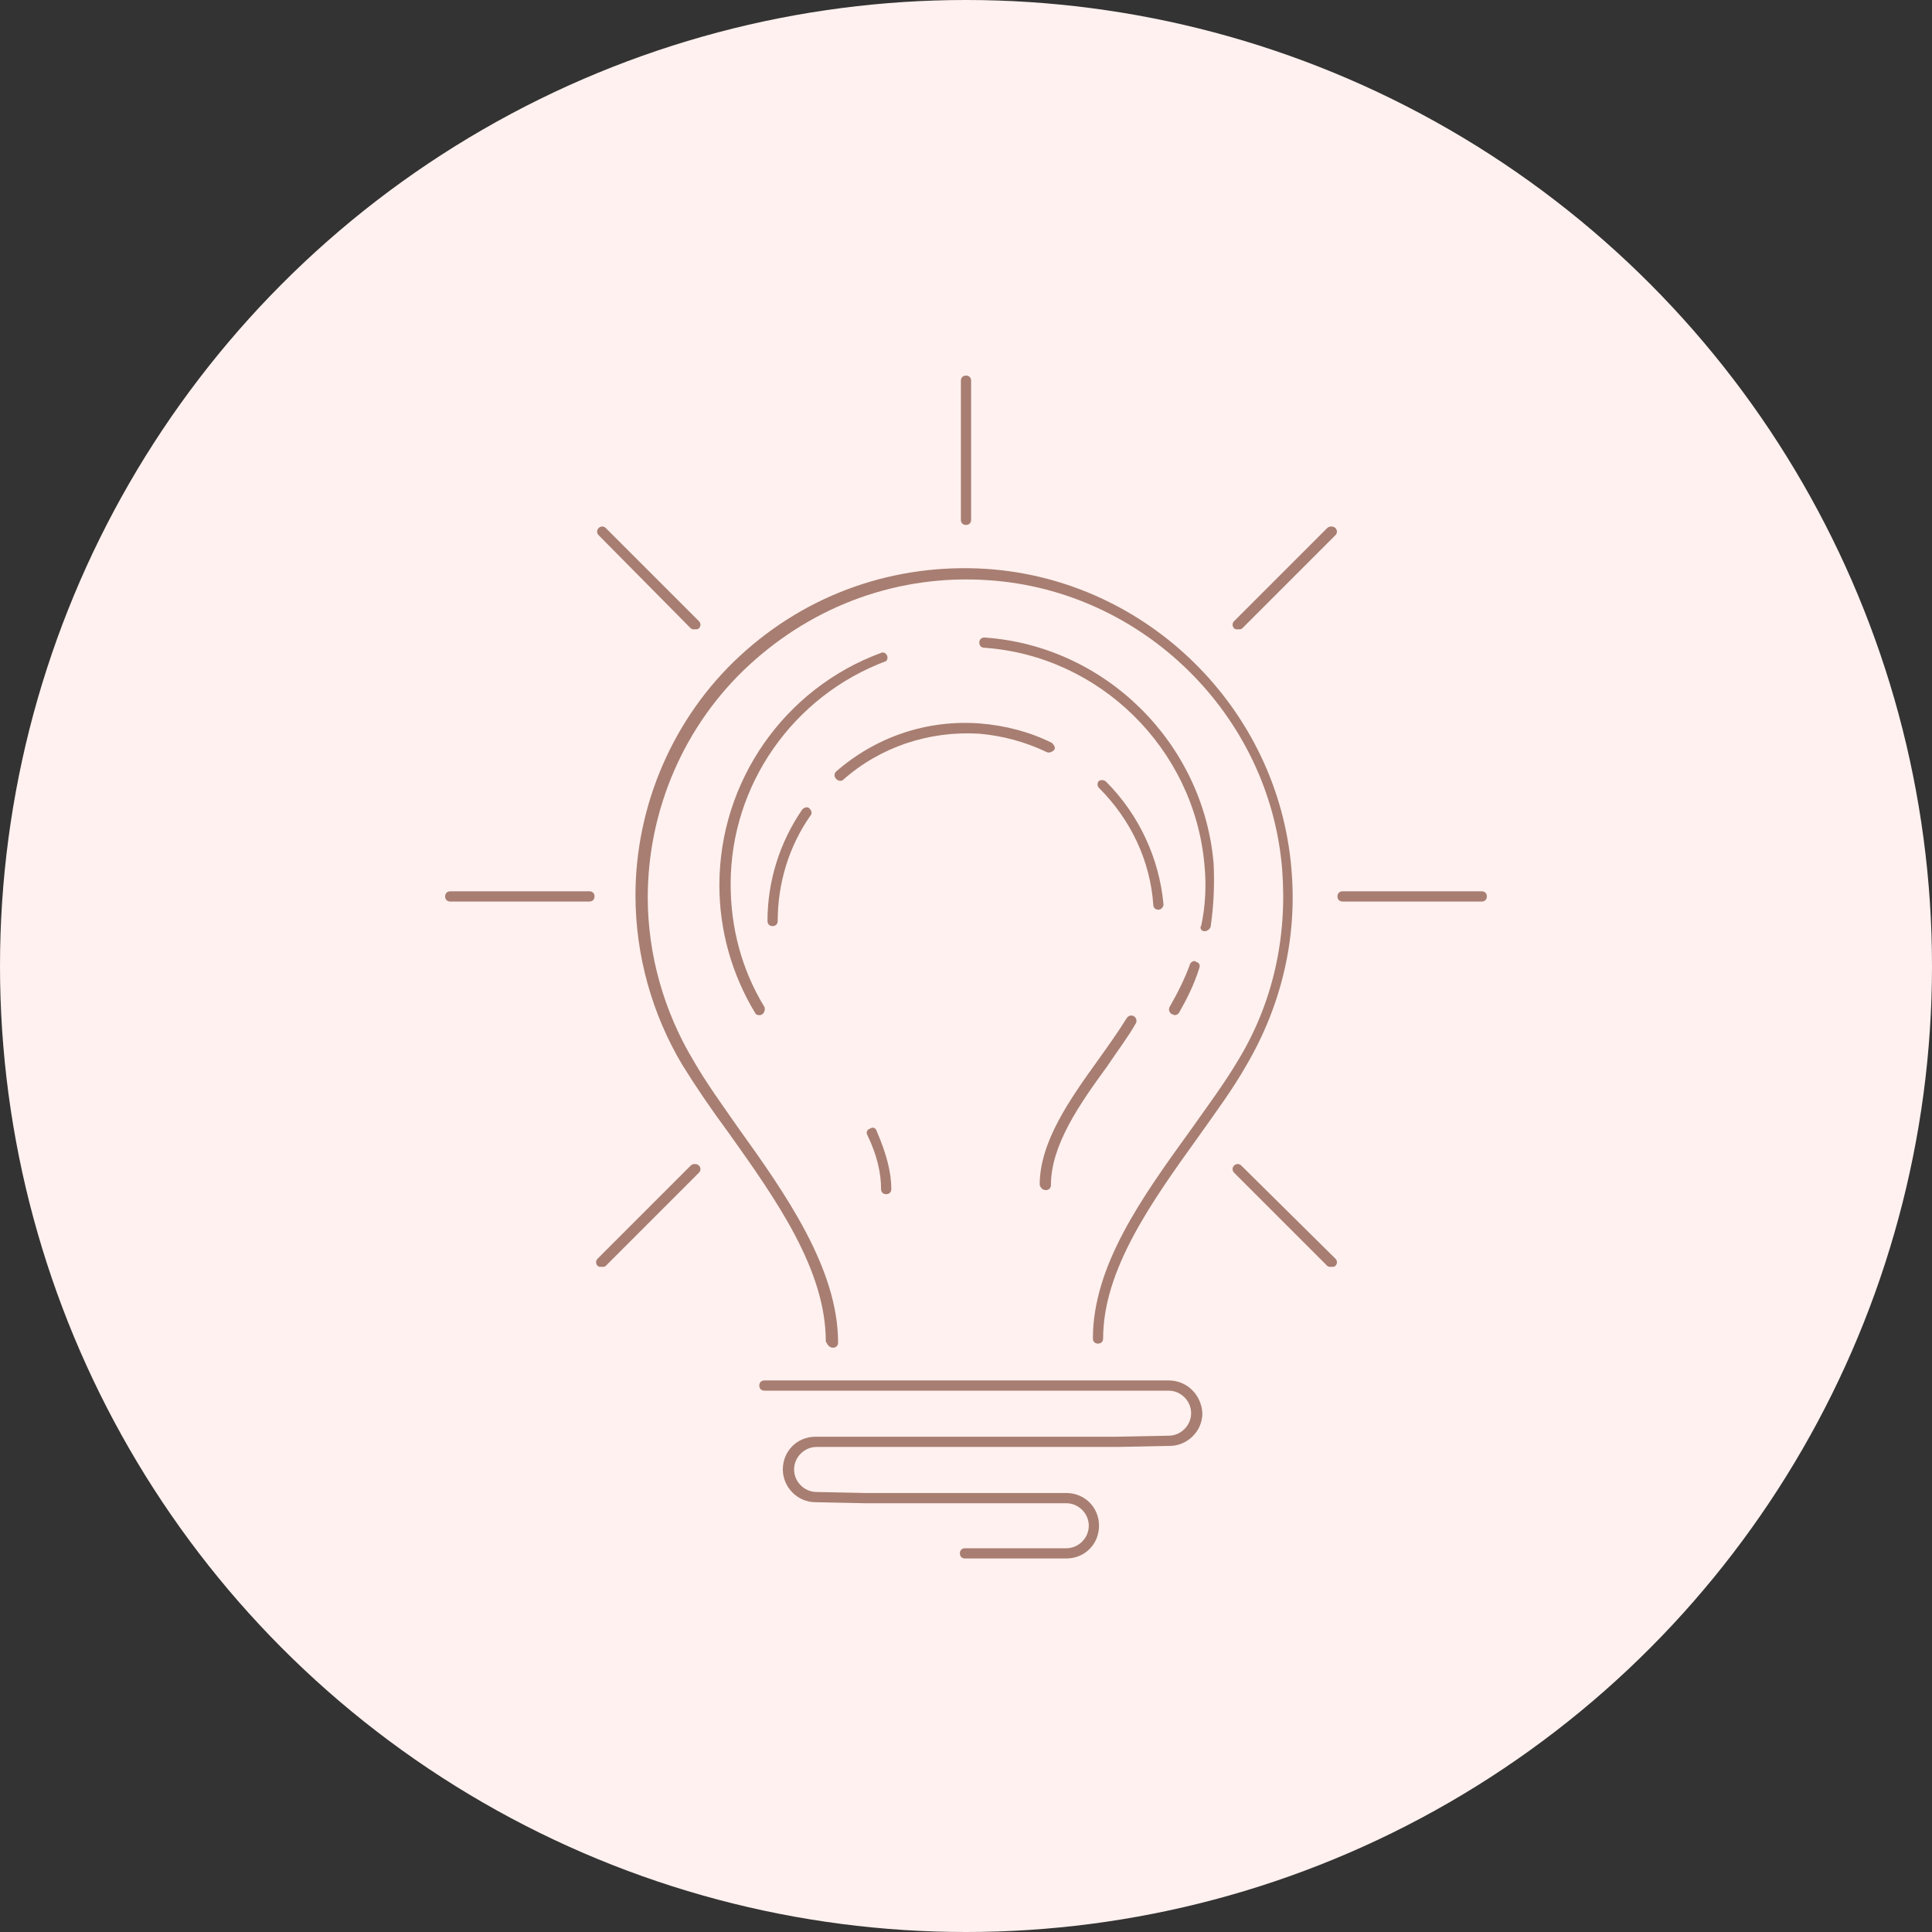 <?xml version="1.0" encoding="UTF-8"?>
<!-- Generator: Adobe Illustrator 23.1.0, SVG Export Plug-In . SVG Version: 6.00 Build 0)  -->
<svg xmlns="http://www.w3.org/2000/svg" xmlns:xlink="http://www.w3.org/1999/xlink" version="1.1" id="Слой_1" x="0px" y="0px" viewBox="0 0 188.8 188.8" style="enable-background:new 0 0 188.8 188.8;" xml:space="preserve">
<rect x="0" y="0" width="188.8" height="188.8" fill="#333333" stroke="none"/>
<style type="text/css">
	.st0{fill:#FFF1EF;}
	.st1{fill:#A87E72;}
</style>
<circle class="st0" cx="94.4" cy="94.4" r="94.4"></circle>
<g>
	<path class="st1" d="M81.4,131.7c0.3,0,0.5-0.2,0.5-0.5c0-7.2-5.1-14.5-9.7-20.9c-1.6-2.3-3.2-4.5-4.4-6.6   c-2.9-4.8-4.5-10.4-4.5-16c0-8.6,3.6-16.9,9.9-22.7c6.4-5.9,14.7-8.9,23.4-8.3c15.1,1,27.5,13.2,28.7,28.3c0.5,6.6-0.9,13-4.3,18.6   c-1.3,2.2-3,4.5-4.7,6.9c-4.7,6.5-9.5,13.2-9.5,20.3c0,0.3,0.2,0.5,0.5,0.5s0.5-0.2,0.5-0.5c0-6.7,4.7-13.3,9.3-19.7   c1.7-2.4,3.4-4.7,4.7-7c3.4-5.8,5-12.4,4.4-19.2c-1.3-15.6-14-28.2-29.7-29.3c-9-0.6-17.6,2.4-24.2,8.5c-6.5,6-10.2,14.6-10.2,23.4   c0,5.8,1.6,11.6,4.6,16.6c1.3,2.1,2.8,4.3,4.5,6.6c4.7,6.6,9.5,13.4,9.5,20.4C80.9,131.5,81.1,131.7,81.4,131.7z"></path>
	<path class="st1" d="M102.2,116.3c0.3,0,0.5-0.2,0.5-0.5c0-3.9,2.8-7.9,5.5-11.6c1-1.5,2-2.8,2.8-4.2c0.1-0.2,0.1-0.5-0.2-0.7   c-0.2-0.1-0.5-0.1-0.7,0.2c-0.8,1.3-1.8,2.7-2.8,4.1c-2.8,3.9-5.7,8-5.7,12.2C101.7,116.1,101.9,116.3,102.2,116.3z"></path>
	<path class="st1" d="M107.4,76.3c-0.2,0.2-0.2,0.5,0,0.7c3.1,3.1,5,7.1,5.3,11.4c0,0.3,0.2,0.5,0.5,0.5c0,0,0,0,0,0   c0.3,0,0.5-0.3,0.5-0.5c-0.4-4.5-2.4-8.8-5.6-12C107.9,76.2,107.6,76.2,107.4,76.3z"></path>
	<path class="st1" d="M95.7,71.7c2.3,0.2,4.5,0.8,6.6,1.8c0.2,0.1,0.5,0,0.7-0.2s0-0.5-0.2-0.7c-2.2-1.1-4.6-1.7-7-1.9   c-5.2-0.4-10.2,1.3-14.1,4.7c-0.2,0.2-0.2,0.5,0,0.7c0.1,0.1,0.2,0.2,0.4,0.2c0.1,0,0.2,0,0.3-0.1C86,73,90.8,71.4,95.7,71.7z"></path>
	<path class="st1" d="M78.4,79.1c-2.2,3.2-3.4,7-3.4,10.9c0,0.3,0.2,0.5,0.5,0.5S76,90.3,76,90c0-3.7,1.1-7.3,3.2-10.3   c0.2-0.2,0.1-0.5-0.1-0.7C78.9,78.8,78.6,78.9,78.4,79.1z"></path>
	<path class="st1" d="M85,110.3c-0.3,0.1-0.4,0.4-0.2,0.7c0.9,1.9,1.3,3.6,1.3,5.2c0,0.3,0.2,0.5,0.5,0.5s0.5-0.2,0.5-0.5   c0-1.7-0.5-3.5-1.4-5.6C85.6,110.2,85.3,110.1,85,110.3z"></path>
	<path class="st1" d="M116.3,94.2c-0.5,1.4-1.2,2.8-2,4.2c-0.1,0.2-0.1,0.5,0.2,0.7c0.1,0,0.2,0.1,0.3,0.1c0.2,0,0.3-0.1,0.4-0.2   c0.8-1.4,1.5-2.8,2-4.4c0.1-0.3,0-0.5-0.3-0.6C116.7,93.8,116.4,94,116.3,94.2z"></path>
	<path class="st1" d="M117.7,91C117.7,91,117.7,91,117.7,91c0.3,0,0.5-0.2,0.6-0.4c0.3-2,0.4-4.1,0.3-6.2   c-1-11.8-10.6-21.3-22.4-22.1c-0.3,0-0.5,0.2-0.5,0.5c0,0.3,0.2,0.5,0.5,0.5c11.3,0.8,20.5,9.9,21.5,21.2c0.2,2,0.1,4-0.3,5.9   C117.2,90.7,117.4,91,117.7,91z"></path>
	<path class="st1" d="M86.7,64.1c-0.1-0.3-0.4-0.4-0.6-0.3c-9.5,3.5-15.8,12.6-15.8,22.7c0,4.4,1.2,8.7,3.5,12.5   c0.1,0.2,0.3,0.2,0.4,0.2c0.1,0,0.2,0,0.3-0.1c0.2-0.1,0.3-0.5,0.2-0.7c-2.2-3.6-3.3-7.7-3.3-12c0-9.7,6.1-18.4,15.2-21.8   C86.6,64.6,86.8,64.4,86.7,64.1z"></path>
	<path class="st1" d="M114.2,134.9H74.7c-0.3,0-0.5,0.2-0.5,0.5s0.2,0.5,0.5,0.5h39.5c1.2,0,2.2,1,2.2,2.2c0,1.2-1,2.2-2.2,2.2   c0,0,0,0,0,0l-5.1,0.1H79.7c-1.8,0-3.2,1.4-3.2,3.2c0,1.7,1.4,3.2,3.2,3.2c0,0,0,0,0,0l4.8,0.1h19.7c1.2,0,2.2,1,2.2,2.2   c0,1.2-1,2.2-2.2,2.2h-9.9c-0.3,0-0.5,0.2-0.5,0.5s0.2,0.5,0.5,0.5h9.9c1.8,0,3.2-1.4,3.2-3.2s-1.4-3.2-3.2-3.2H84.6l-4.8-0.1   c0,0,0,0,0,0c0,0,0,0,0,0c-1.2,0-2.2-1-2.2-2.2c0-1.2,1-2.2,2.2-2.2h29.4l5.1-0.1c0,0,0,0,0,0c1.7,0,3.2-1.4,3.2-3.2   C117.4,136.3,116,134.9,114.2,134.9z"></path>
	<path class="st1" d="M94.4,51.3c0.3,0,0.5-0.2,0.5-0.5V37.2c0-0.3-0.2-0.5-0.5-0.5s-0.5,0.2-0.5,0.5v13.6   C93.9,51.1,94.1,51.3,94.4,51.3z"></path>
	<path class="st1" d="M67.5,61.4c0.1,0.1,0.2,0.1,0.4,0.1s0.3,0,0.4-0.1c0.2-0.2,0.2-0.5,0-0.7l-9.1-9.1c-0.2-0.2-0.5-0.2-0.7,0   s-0.2,0.5,0,0.7L67.5,61.4z"></path>
	<path class="st1" d="M57.6,87.1H44c-0.3,0-0.5,0.2-0.5,0.5s0.2,0.5,0.5,0.5h13.6c0.3,0,0.5-0.2,0.5-0.5S57.9,87.1,57.6,87.1z"></path>
	<path class="st1" d="M67.5,113.9l-9.1,9.1c-0.2,0.2-0.2,0.5,0,0.7c0.1,0.1,0.2,0.1,0.4,0.1s0.3,0,0.4-0.1l9.1-9.1   c0.2-0.2,0.2-0.5,0-0.7S67.7,113.7,67.5,113.9z"></path>
	<path class="st1" d="M121.3,113.9c-0.2-0.2-0.5-0.2-0.7,0s-0.2,0.5,0,0.7l9.1,9.1c0.1,0.1,0.2,0.1,0.4,0.1s0.3,0,0.4-0.1   c0.2-0.2,0.2-0.5,0-0.7L121.3,113.9z"></path>
	<path class="st1" d="M144.8,87.1h-13.6c-0.3,0-0.5,0.2-0.5,0.5s0.2,0.5,0.5,0.5h13.6c0.3,0,0.5-0.2,0.5-0.5S145.1,87.1,144.8,87.1z   "></path>
	<path class="st1" d="M129.7,51.6l-9.1,9.1c-0.2,0.2-0.2,0.5,0,0.7c0.1,0.1,0.2,0.1,0.4,0.1s0.3,0,0.4-0.1l9.1-9.1   c0.2-0.2,0.2-0.5,0-0.7S129.9,51.4,129.7,51.6z"></path>
</g>
</svg>
